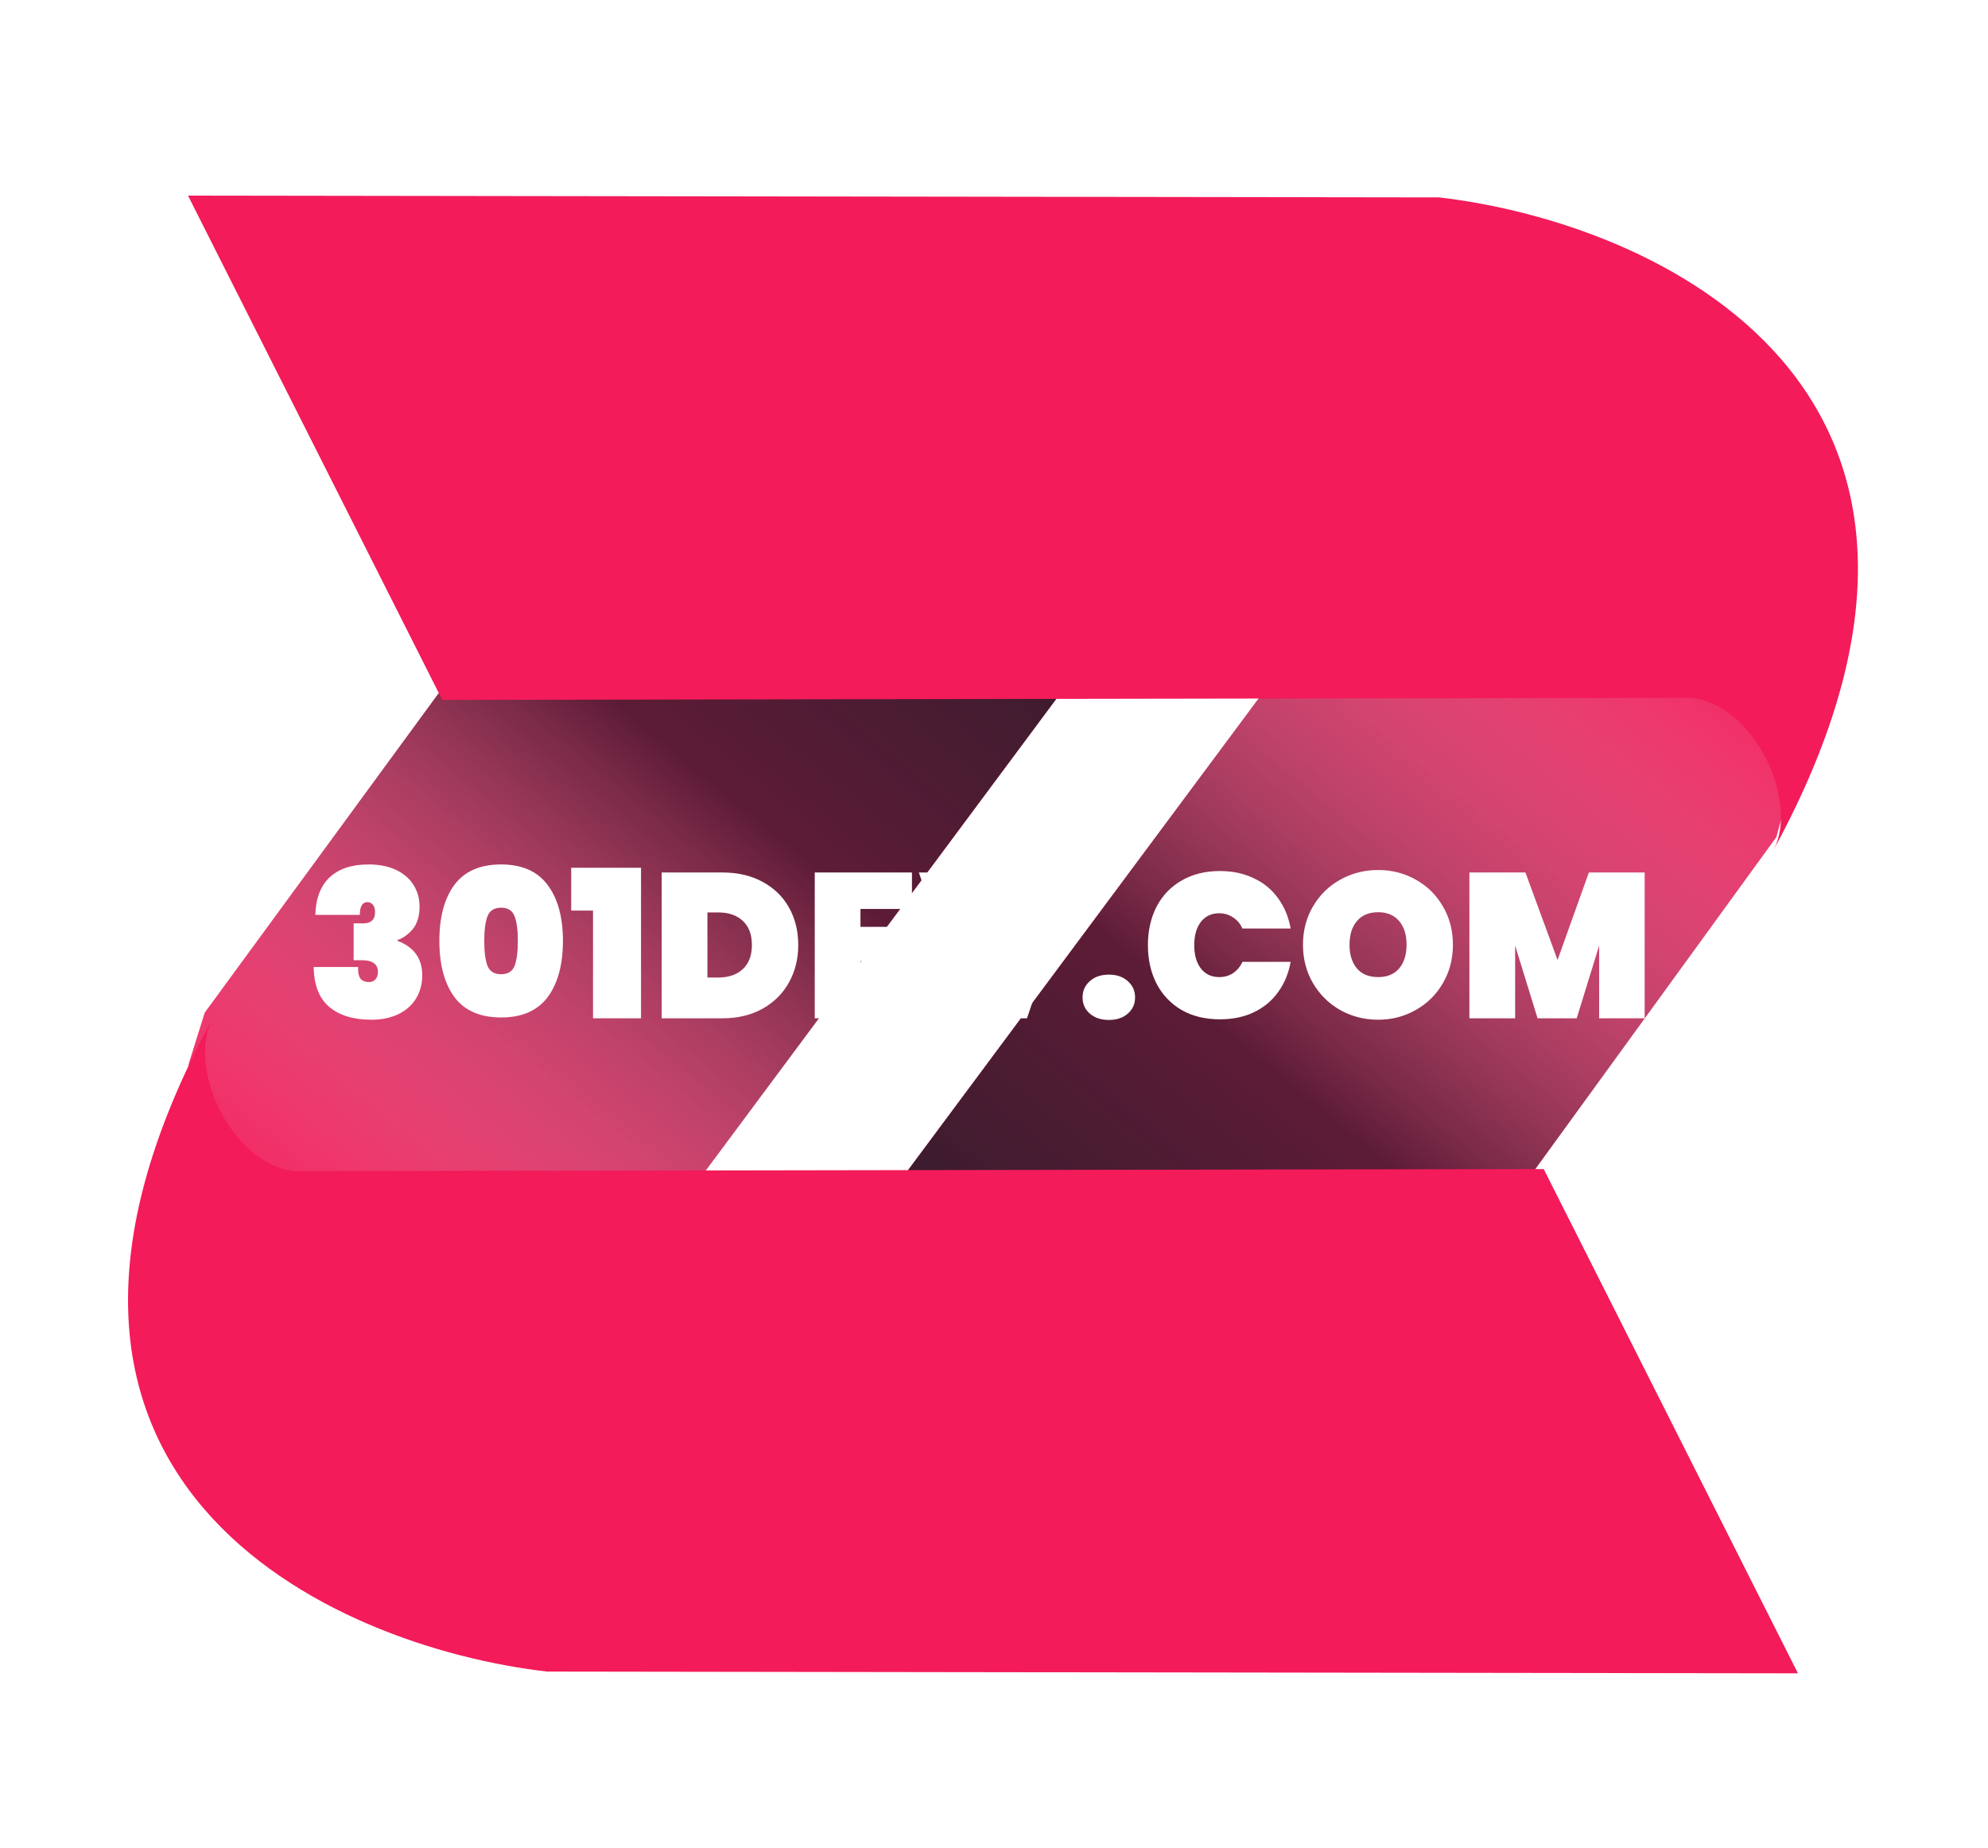 <svg xmlns="http://www.w3.org/2000/svg" fill="none" height="646" width="695"><g clip-path="url(#a)"><path fill="#F31B5A" d="M426.134 561 621 292.647l4.897-17.907 9.655-55.263-17.106-33.932-40.402-45.705-44.123-21.991-261.572 351.933L426.134 561z"></path><path fill="url(#b)" d="M426.134 561 621 292.647l4.897-17.907 9.655-55.263-17.106-33.932-40.402-45.705-44.123-21.991-261.572 351.933L426.134 561z"></path><path fill="#F31B5A" d="M275 76.268 71.597 354l-5.531 17.639-9.655 55.263 17.106 33.932 40.402 45.706 44.123 21.99 261.572-351.932L275 76.268z"></path><path fill="url(#c)" d="M275 76.268 71.597 354l-5.531 17.639-9.655 55.263 17.106 33.932 40.402 45.706 44.123 21.99 261.572-351.932L275 76.268z"></path><g filter="url(#d)"><path fill="#F31B5A" d="m503.08 65.01-437.348-.615 88.88 176.297 436.672-.728c22.207 2.394 37.474 36.009 28.914 52.901 87.475-161.261-41.394-219.1-117.118-227.855z"></path></g><g filter="url(#e)"><path fill="#F31B5A" d="m191.209 580.392 437.348.614-88.881-176.296-436.671.728c-22.208-2.395-37.475-36.01-28.915-52.902-87.475 161.261 41.394 219.1 117.119 227.856z"></path></g><g filter="url(#f)"><path fill="#fff" d="M110.24 315.856c.144-5.712 1.8-10.08 4.968-13.104 3.216-3.024 7.752-4.536 13.608-4.536 3.792 0 7.032.648 9.72 1.944 2.688 1.296 4.704 3.048 6.048 5.256 1.392 2.208 2.088 4.704 2.088 7.488 0 3.36-.792 6-2.376 7.92-1.584 1.872-3.36 3.144-5.328 3.816v.288c5.76 2.16 8.64 6.168 8.64 12.024 0 3.072-.72 5.784-2.16 8.136-1.44 2.352-3.504 4.176-6.192 5.472-2.64 1.296-5.784 1.944-9.432 1.944-6.24 0-11.136-1.488-14.688-4.464-3.552-2.976-5.376-7.632-5.472-13.968h15.552c-.096 1.728.144 3.048.72 3.96.624.864 1.68 1.296 3.168 1.296.864 0 1.584-.312 2.16-.936.576-.672.864-1.536.864-2.592 0-1.344-.456-2.352-1.368-3.024-.864-.72-2.352-1.08-4.464-1.08h-2.664v-12.888h2.592c3.264.192 4.896-1.104 4.896-3.888 0-1.2-.264-2.088-.792-2.664-.48-.576-1.104-.864-1.872-.864-1.776 0-2.664 1.488-2.664 4.464H110.24zm43.361 9.072c0-8.304 1.752-14.832 5.256-19.584 3.552-4.752 9-7.128 16.344-7.128 7.296 0 12.72 2.4 16.272 7.2 3.552 4.752 5.328 11.256 5.328 19.512 0 8.304-1.776 14.856-5.328 19.656-3.552 4.752-8.976 7.128-16.272 7.128-7.344 0-12.792-2.376-16.344-7.128-3.504-4.8-5.256-11.352-5.256-19.656zm27.432 0c0-3.84-.384-6.72-1.152-8.64-.768-1.968-2.328-2.952-4.68-2.952-2.4 0-3.984.984-4.752 2.952-.768 1.92-1.152 4.8-1.152 8.64 0 3.888.384 6.816 1.152 8.784.768 1.92 2.352 2.88 4.752 2.88 2.352 0 3.912-.96 4.68-2.88.768-1.968 1.152-4.896 1.152-8.784zm18.656-10.584v-14.976h24.408V352h-16.776v-37.656h-7.632zm52.878-13.32c5.328 0 9.984 1.08 13.968 3.24 4.032 2.16 7.128 5.16 9.288 9s3.24 8.208 3.24 13.104c0 4.848-1.08 9.216-3.24 13.104s-5.256 6.96-9.288 9.216c-3.984 2.208-8.64 3.312-13.968 3.312h-21.24v-50.976h21.24zm-1.44 36.72c3.6 0 6.456-.984 8.568-2.952 2.112-1.968 3.168-4.776 3.168-8.424 0-3.648-1.056-6.456-3.168-8.424-2.112-1.968-4.968-2.952-8.568-2.952h-3.816v22.752h3.816zm49.691-23.976v6.264h15.84v12.024h-15.84v7.2h18V352h-33.984v-50.976h33.984v12.744h-18zm75.36-12.744L359.042 352h-20.664l-17.136-50.976h16.992l10.512 35.064 10.44-35.064h16.992zm11.498 51.552c-2.784 0-5.016-.744-6.696-2.232-1.68-1.488-2.52-3.36-2.52-5.616 0-2.304.84-4.2 2.52-5.688 1.68-1.536 3.912-2.304 6.696-2.304 2.736 0 4.944.768 6.624 2.304 1.68 1.488 2.52 3.384 2.52 5.688 0 2.256-.84 4.128-2.52 5.616-1.68 1.488-3.888 2.232-6.624 2.232zm13.632-26.136c0-5.04 1.008-9.528 3.024-13.464 2.064-3.936 4.992-6.984 8.784-9.144 3.792-2.208 8.256-3.312 13.392-3.312 4.416 0 8.352.84 11.808 2.52 3.504 1.632 6.336 3.96 8.496 6.984 2.208 3.024 3.672 6.552 4.392 10.584h-16.848c-.768-1.68-1.872-2.976-3.312-3.888-1.392-.96-3-1.44-4.824-1.44-2.688 0-4.824 1.008-6.408 3.024-1.536 2.016-2.304 4.728-2.304 8.136 0 3.408.768 6.12 2.304 8.136 1.584 2.016 3.72 3.024 6.408 3.024 1.824 0 3.432-.456 4.824-1.368 1.44-.96 2.544-2.28 3.312-3.96h16.848c-.72 4.032-2.184 7.56-4.392 10.584-2.16 3.024-4.992 5.376-8.496 7.056-3.456 1.632-7.392 2.448-11.808 2.448-5.136 0-9.6-1.08-13.392-3.24-3.792-2.208-6.72-5.28-8.784-9.216-2.016-3.936-3.024-8.424-3.024-13.464zm80.491 26.064c-4.8 0-9.216-1.128-13.248-3.384-3.984-2.256-7.152-5.376-9.504-9.36-2.352-3.984-3.528-8.472-3.528-13.464 0-4.992 1.176-9.48 3.528-13.464 2.352-3.984 5.52-7.08 9.504-9.288 4.032-2.256 8.448-3.384 13.248-3.384 4.8 0 9.192 1.128 13.176 3.384 3.984 2.208 7.128 5.304 9.432 9.288 2.352 3.984 3.528 8.472 3.528 13.464 0 4.992-1.176 9.48-3.528 13.464-2.304 3.984-5.472 7.104-9.504 9.36-3.984 2.256-8.352 3.384-13.104 3.384zm0-14.904c3.168 0 5.616-1.008 7.344-3.024 1.728-2.064 2.592-4.824 2.592-8.28 0-3.504-.864-6.264-2.592-8.28-1.728-2.064-4.176-3.096-7.344-3.096-3.216 0-5.688 1.032-7.416 3.096-1.728 2.016-2.592 4.776-2.592 8.28 0 3.456.864 6.216 2.592 8.28 1.728 2.016 4.2 3.024 7.416 3.024zm93.175-36.576V352h-15.912v-25.416L551.214 352h-13.68l-7.848-25.416V352h-15.984v-50.976h19.584l11.232 30.6 10.944-30.6h19.512z"></path></g></g><defs><filter color-interpolation-filters="sRGB" filterUnits="userSpaceOnUse" height="650.122" width="658.977" y="-160.44" x="50.732" id="d"><feFlood result="BackgroundImageFix" flood-opacity="0"></feFlood><feColorMatrix result="hardAlpha" values="0 0 0 0 0 0 0 0 0 0 0 0 0 0 0 0 0 0 127 0" in="SourceAlpha"></feColorMatrix><feOffset dy="4"></feOffset><feGaussianBlur stdDeviation="7.5"></feGaussianBlur><feColorMatrix values="0 0 0 0 0 0 0 0 0 0 0 0 0 0 0 0 0 0 0.25 0"></feColorMatrix><feBlend result="effect1_dropShadow" in2="BackgroundImageFix"></feBlend><feBlend result="shape" in2="effect1_dropShadow" in="SourceGraphic"></feBlend></filter><filter color-interpolation-filters="sRGB" filterUnits="userSpaceOnUse" height="650.122" width="658.977" y="163.719" x="-15.421" id="e"><feFlood result="BackgroundImageFix" flood-opacity="0"></feFlood><feColorMatrix result="hardAlpha" values="0 0 0 0 0 0 0 0 0 0 0 0 0 0 0 0 0 0 127 0" in="SourceAlpha"></feColorMatrix><feOffset dy="4"></feOffset><feGaussianBlur stdDeviation="7.5"></feGaussianBlur><feColorMatrix values="0 0 0 0 0 0 0 0 0 0 0 0 0 0 0 0 0 0 0.25 0"></feColorMatrix><feBlend result="effect1_dropShadow" in2="BackgroundImageFix"></feBlend><feBlend result="shape" in2="effect1_dropShadow" in="SourceGraphic"></feBlend></filter><filter color-interpolation-filters="sRGB" filterUnits="userSpaceOnUse" height="84.36" width="495.31" y="287.216" x="94.664" id="f"><feFlood result="BackgroundImageFix" flood-opacity="0"></feFlood><feColorMatrix result="hardAlpha" values="0 0 0 0 0 0 0 0 0 0 0 0 0 0 0 0 0 0 127 0" in="SourceAlpha"></feColorMatrix><feOffset dy="4"></feOffset><feGaussianBlur stdDeviation="7.5"></feGaussianBlur><feColorMatrix values="0 0 0 0 0 0 0 0 0 0 0 0 0 0 0 0 0 0 0.25 0"></feColorMatrix><feBlend result="effect1_dropShadow" in2="BackgroundImageFix"></feBlend><feBlend result="shape" in2="effect1_dropShadow" in="SourceGraphic"></feBlend></filter><linearGradient gradientUnits="userSpaceOnUse" y2="189.262" x2="576.643" y1="527.376" x1="301.386" id="b"><stop stop-color="#1D1C27"></stop><stop stop-opacity=".7" stop-color="#1D1C27" offset=".479"></stop><stop stop-opacity=".02" stop-color="#fff" offset="1"></stop></linearGradient><linearGradient gradientUnits="userSpaceOnUse" y2="457.118" x2="115.32" y1="119.003" x1="390.577" id="c"><stop stop-color="#1D1C27"></stop><stop stop-opacity=".7" stop-color="#1D1C27" offset=".479"></stop><stop stop-opacity=".02" stop-color="#fff" offset="1"></stop></linearGradient><clipPath id="a"><path d="M0 0h695v646H0z" fill="#fff"></path></clipPath></defs></svg>